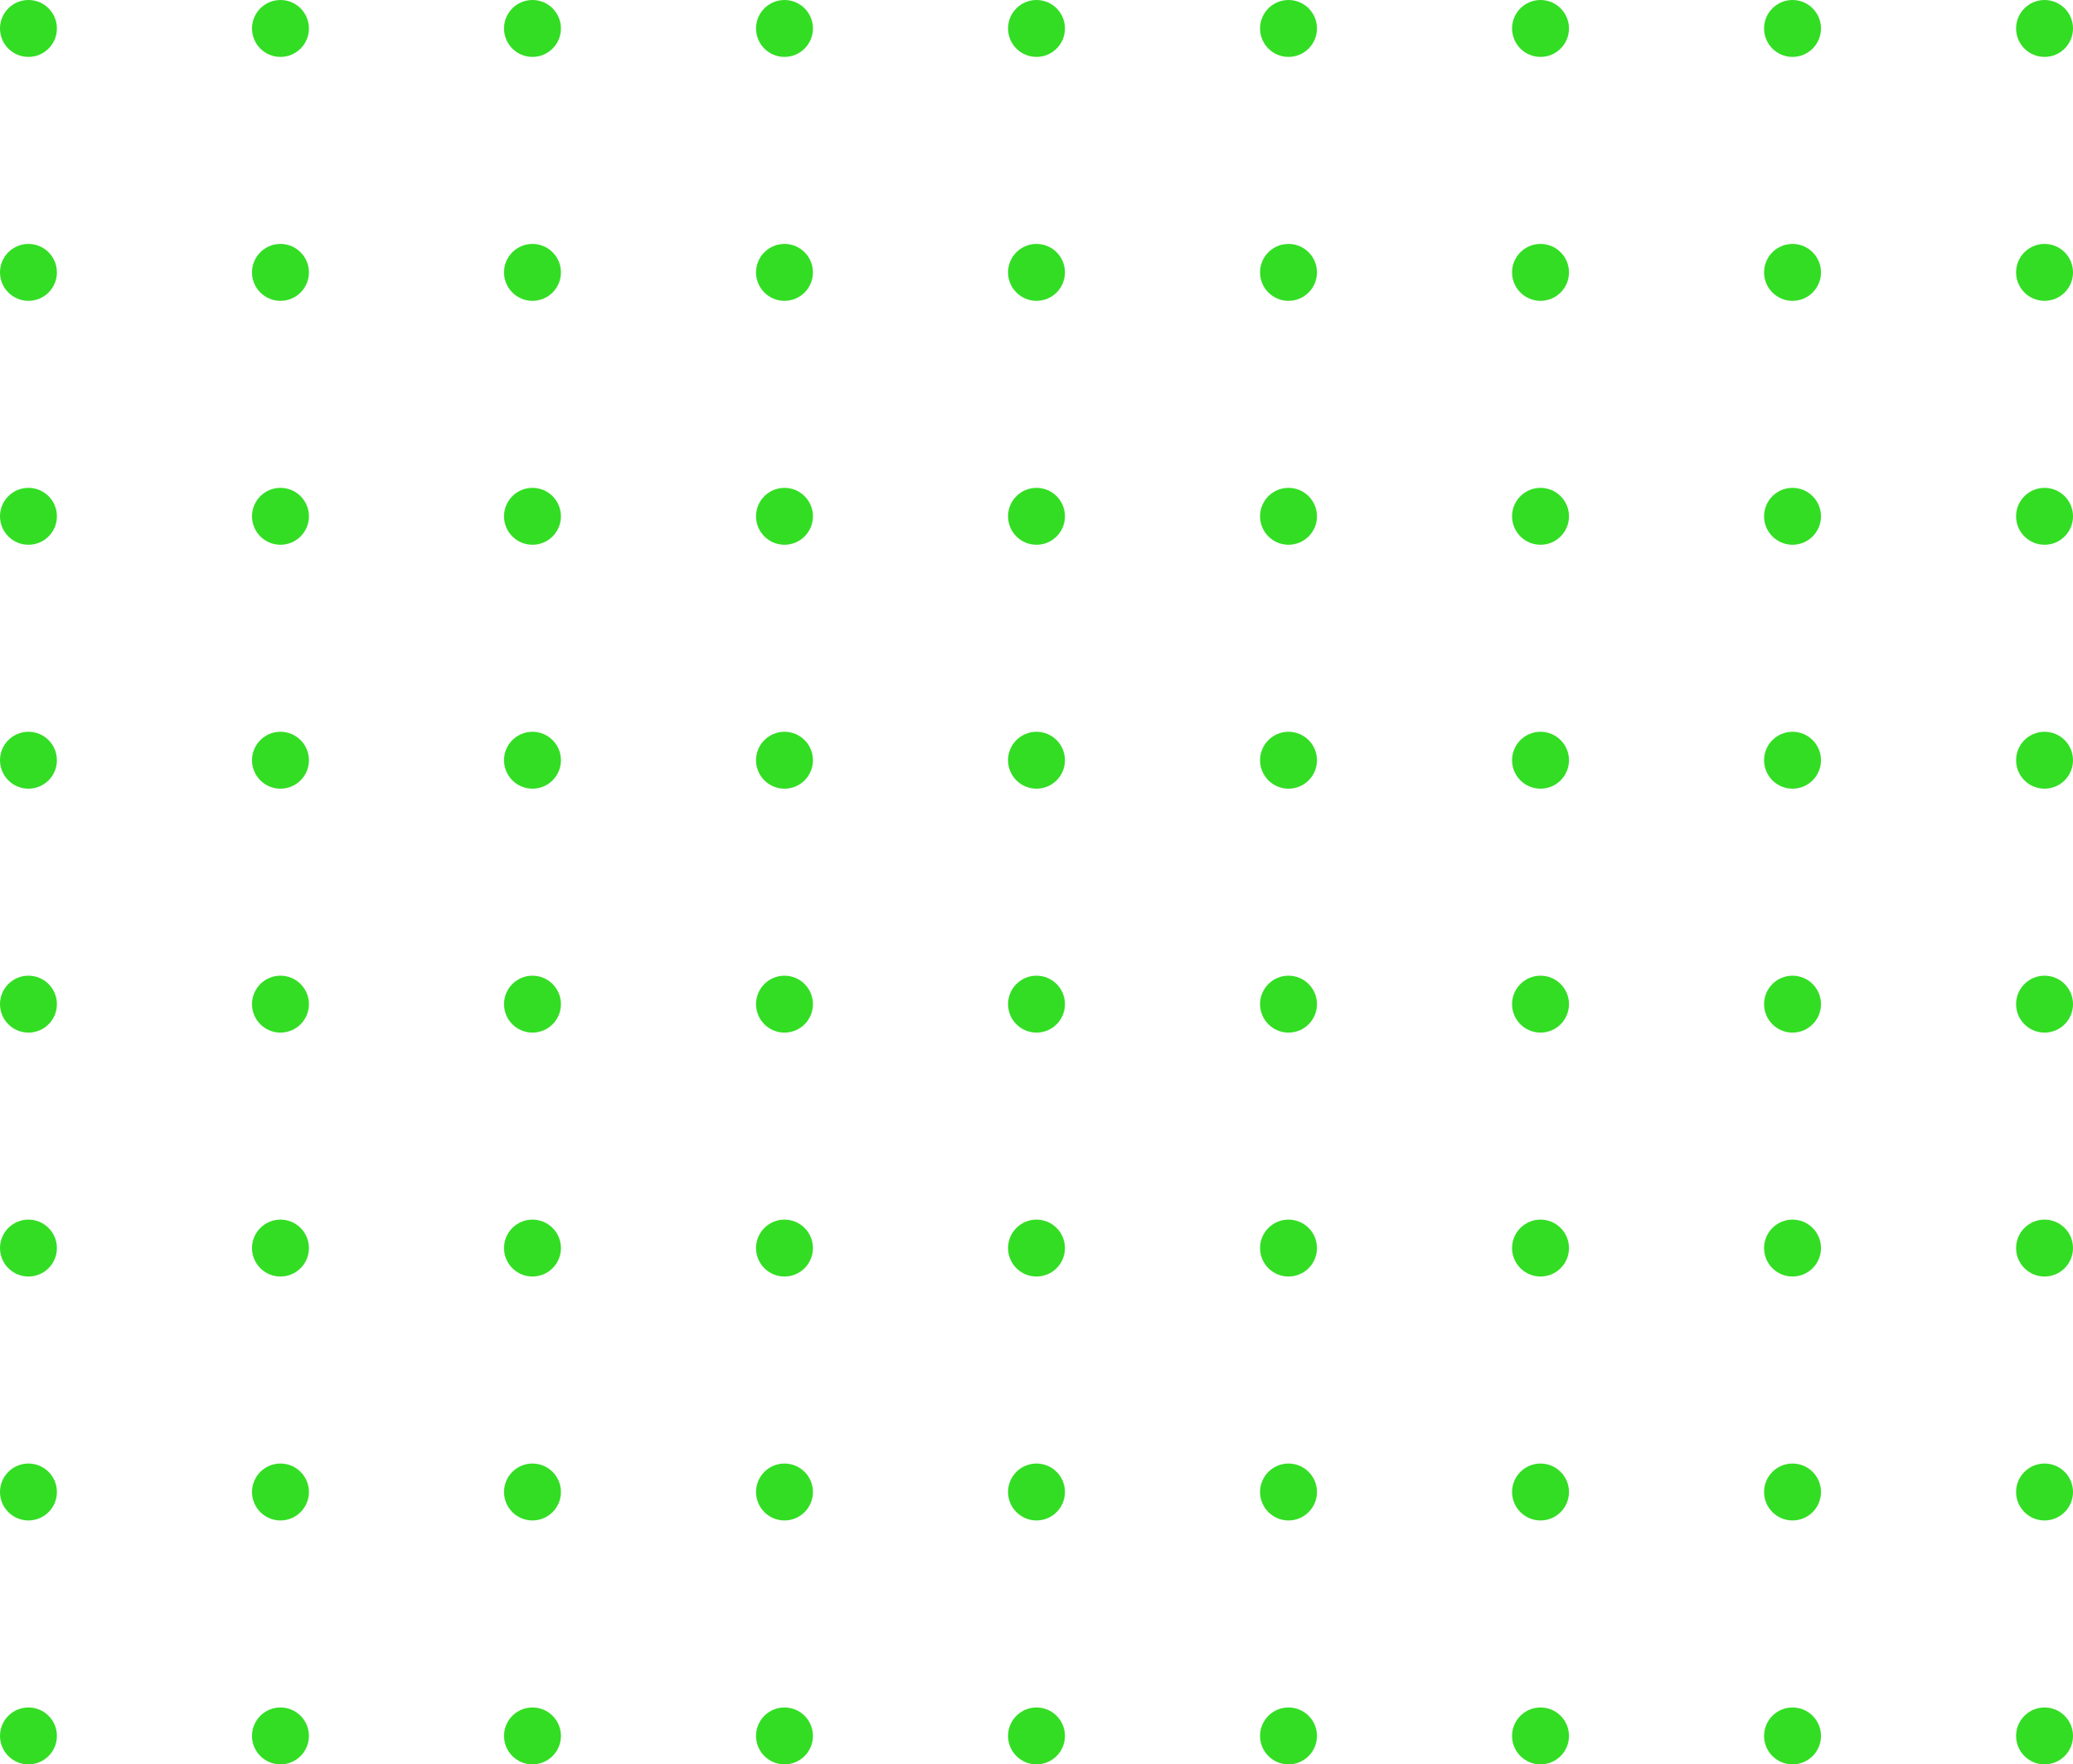 <svg width="255" height="217" viewBox="0 0 255 217" fill="none" xmlns="http://www.w3.org/2000/svg">
<circle cx="3.5" cy="3.5" r="3.5" fill="#33dd24"/>
<circle cx="34.5" cy="3.5" r="3.5" fill="#33dd24"/>
<circle cx="65.5" cy="3.5" r="3.5" fill="#33dd24"/>
<circle cx="96.5" cy="3.5" r="3.5" fill="#33dd24"/>
<circle cx="127.5" cy="3.5" r="3.5" fill="#33dd24"/>
<circle cx="158.5" cy="3.5" r="3.5" fill="#33dd24"/>
<circle cx="189.5" cy="3.5" r="3.5" fill="#33dd24"/>
<circle cx="220.5" cy="3.5" r="3.5" fill="#33dd24"/>
<circle cx="251.5" cy="3.5" r="3.5" fill="#33dd24"/>
<circle cx="3.5" cy="33.5" r="3.5" fill="#33dd24"/>
<circle cx="34.5" cy="33.5" r="3.5" fill="#33dd24"/>
<circle cx="65.5" cy="33.5" r="3.5" fill="#33dd24"/>
<circle cx="96.5" cy="33.5" r="3.5" fill="#33dd24"/>
<circle cx="127.5" cy="33.5" r="3.5" fill="#33dd24"/>
<circle cx="158.5" cy="33.5" r="3.5" fill="#33dd24"/>
<circle cx="189.5" cy="33.5" r="3.5" fill="#33dd24"/>
<circle cx="220.5" cy="33.5" r="3.5" fill="#33dd24"/>
<circle cx="251.5" cy="33.5" r="3.5" fill="#33dd24"/>
<circle cx="3.5" cy="63.5" r="3.5" fill="#33dd24"/>
<circle cx="34.5" cy="63.5" r="3.5" fill="#33dd24"/>
<circle cx="65.5" cy="63.5" r="3.5" fill="#33dd24"/>
<circle cx="96.5" cy="63.5" r="3.5" fill="#33dd24"/>
<circle cx="127.5" cy="63.5" r="3.5" fill="#33dd24"/>
<circle cx="158.5" cy="63.5" r="3.5" fill="#33dd24"/>
<circle cx="189.5" cy="63.5" r="3.5" fill="#33dd24"/>
<circle cx="220.5" cy="63.5" r="3.5" fill="#33dd24"/>
<circle cx="251.5" cy="63.5" r="3.5" fill="#33dd24"/>
<circle cx="3.5" cy="93.5" r="3.5" fill="#33dd24"/>
<circle cx="34.5" cy="93.5" r="3.5" fill="#33dd24"/>
<circle cx="65.5" cy="93.5" r="3.5" fill="#33dd24"/>
<circle cx="96.5" cy="93.5" r="3.5" fill="#33dd24"/>
<circle cx="127.5" cy="93.5" r="3.5" fill="#33dd24"/>
<circle cx="158.5" cy="93.5" r="3.5" fill="#33dd24"/>
<circle cx="189.5" cy="93.5" r="3.5" fill="#33dd24"/>
<circle cx="220.5" cy="93.5" r="3.5" fill="#33dd24"/>
<circle cx="251.5" cy="93.5" r="3.5" fill="#33dd24"/>
<circle cx="3.5" cy="123.5" r="3.5" fill="#33dd24"/>
<circle cx="34.5" cy="123.5" r="3.5" fill="#33dd24"/>
<circle cx="65.5" cy="123.5" r="3.5" fill="#33dd24"/>
<circle cx="96.5" cy="123.5" r="3.5" fill="#33dd24"/>
<circle cx="127.5" cy="123.5" r="3.5" fill="#33dd24"/>
<circle cx="158.5" cy="123.5" r="3.5" fill="#33dd24"/>
<circle cx="189.5" cy="123.5" r="3.5" fill="#33dd24"/>
<circle cx="220.5" cy="123.5" r="3.5" fill="#33dd24"/>
<circle cx="251.5" cy="123.5" r="3.5" fill="#33dd24"/>
<circle cx="3.5" cy="153.5" r="3.5" fill="#33dd24"/>
<circle cx="34.5" cy="153.5" r="3.5" fill="#33dd24"/>
<circle cx="65.5" cy="153.5" r="3.5" fill="#33dd24"/>
<circle cx="96.5" cy="153.5" r="3.5" fill="#33dd24"/>
<circle cx="127.5" cy="153.5" r="3.5" fill="#33dd24"/>
<circle cx="158.5" cy="153.5" r="3.5" fill="#33dd24"/>
<circle cx="189.5" cy="153.5" r="3.5" fill="#33dd24"/>
<circle cx="220.5" cy="153.5" r="3.5" fill="#33dd24"/>
<circle cx="251.5" cy="153.5" r="3.5" fill="#33dd24"/>
<circle cx="3.5" cy="183.5" r="3.5" fill="#33dd24"/>
<circle cx="34.5" cy="183.5" r="3.5" fill="#33dd24"/>
<circle cx="65.5" cy="183.5" r="3.5" fill="#33dd24"/>
<circle cx="96.5" cy="183.5" r="3.5" fill="#33dd24"/>
<circle cx="127.5" cy="183.5" r="3.5" fill="#33dd24"/>
<circle cx="158.5" cy="183.5" r="3.5" fill="#33dd24"/>
<circle cx="189.5" cy="183.5" r="3.5" fill="#33dd24"/>
<circle cx="220.5" cy="183.5" r="3.5" fill="#33dd24"/>
<circle cx="251.5" cy="183.5" r="3.5" fill="#33dd24"/>
<circle cx="3.5" cy="213.5" r="3.5" fill="#33dd24"/>
<circle cx="34.5" cy="213.5" r="3.5" fill="#33dd24"/>
<circle cx="65.5" cy="213.5" r="3.5" fill="#33dd24"/>
<circle cx="96.5" cy="213.5" r="3.5" fill="#33dd24"/>
<circle cx="127.5" cy="213.5" r="3.5" fill="#33dd24"/>
<circle cx="158.5" cy="213.5" r="3.5" fill="#33dd24"/>
<circle cx="189.5" cy="213.5" r="3.5" fill="#33dd24"/>
<circle cx="220.5" cy="213.5" r="3.5" fill="#33dd24"/>
<circle cx="251.5" cy="213.5" r="3.5" fill="#33dd24"/>
</svg>

